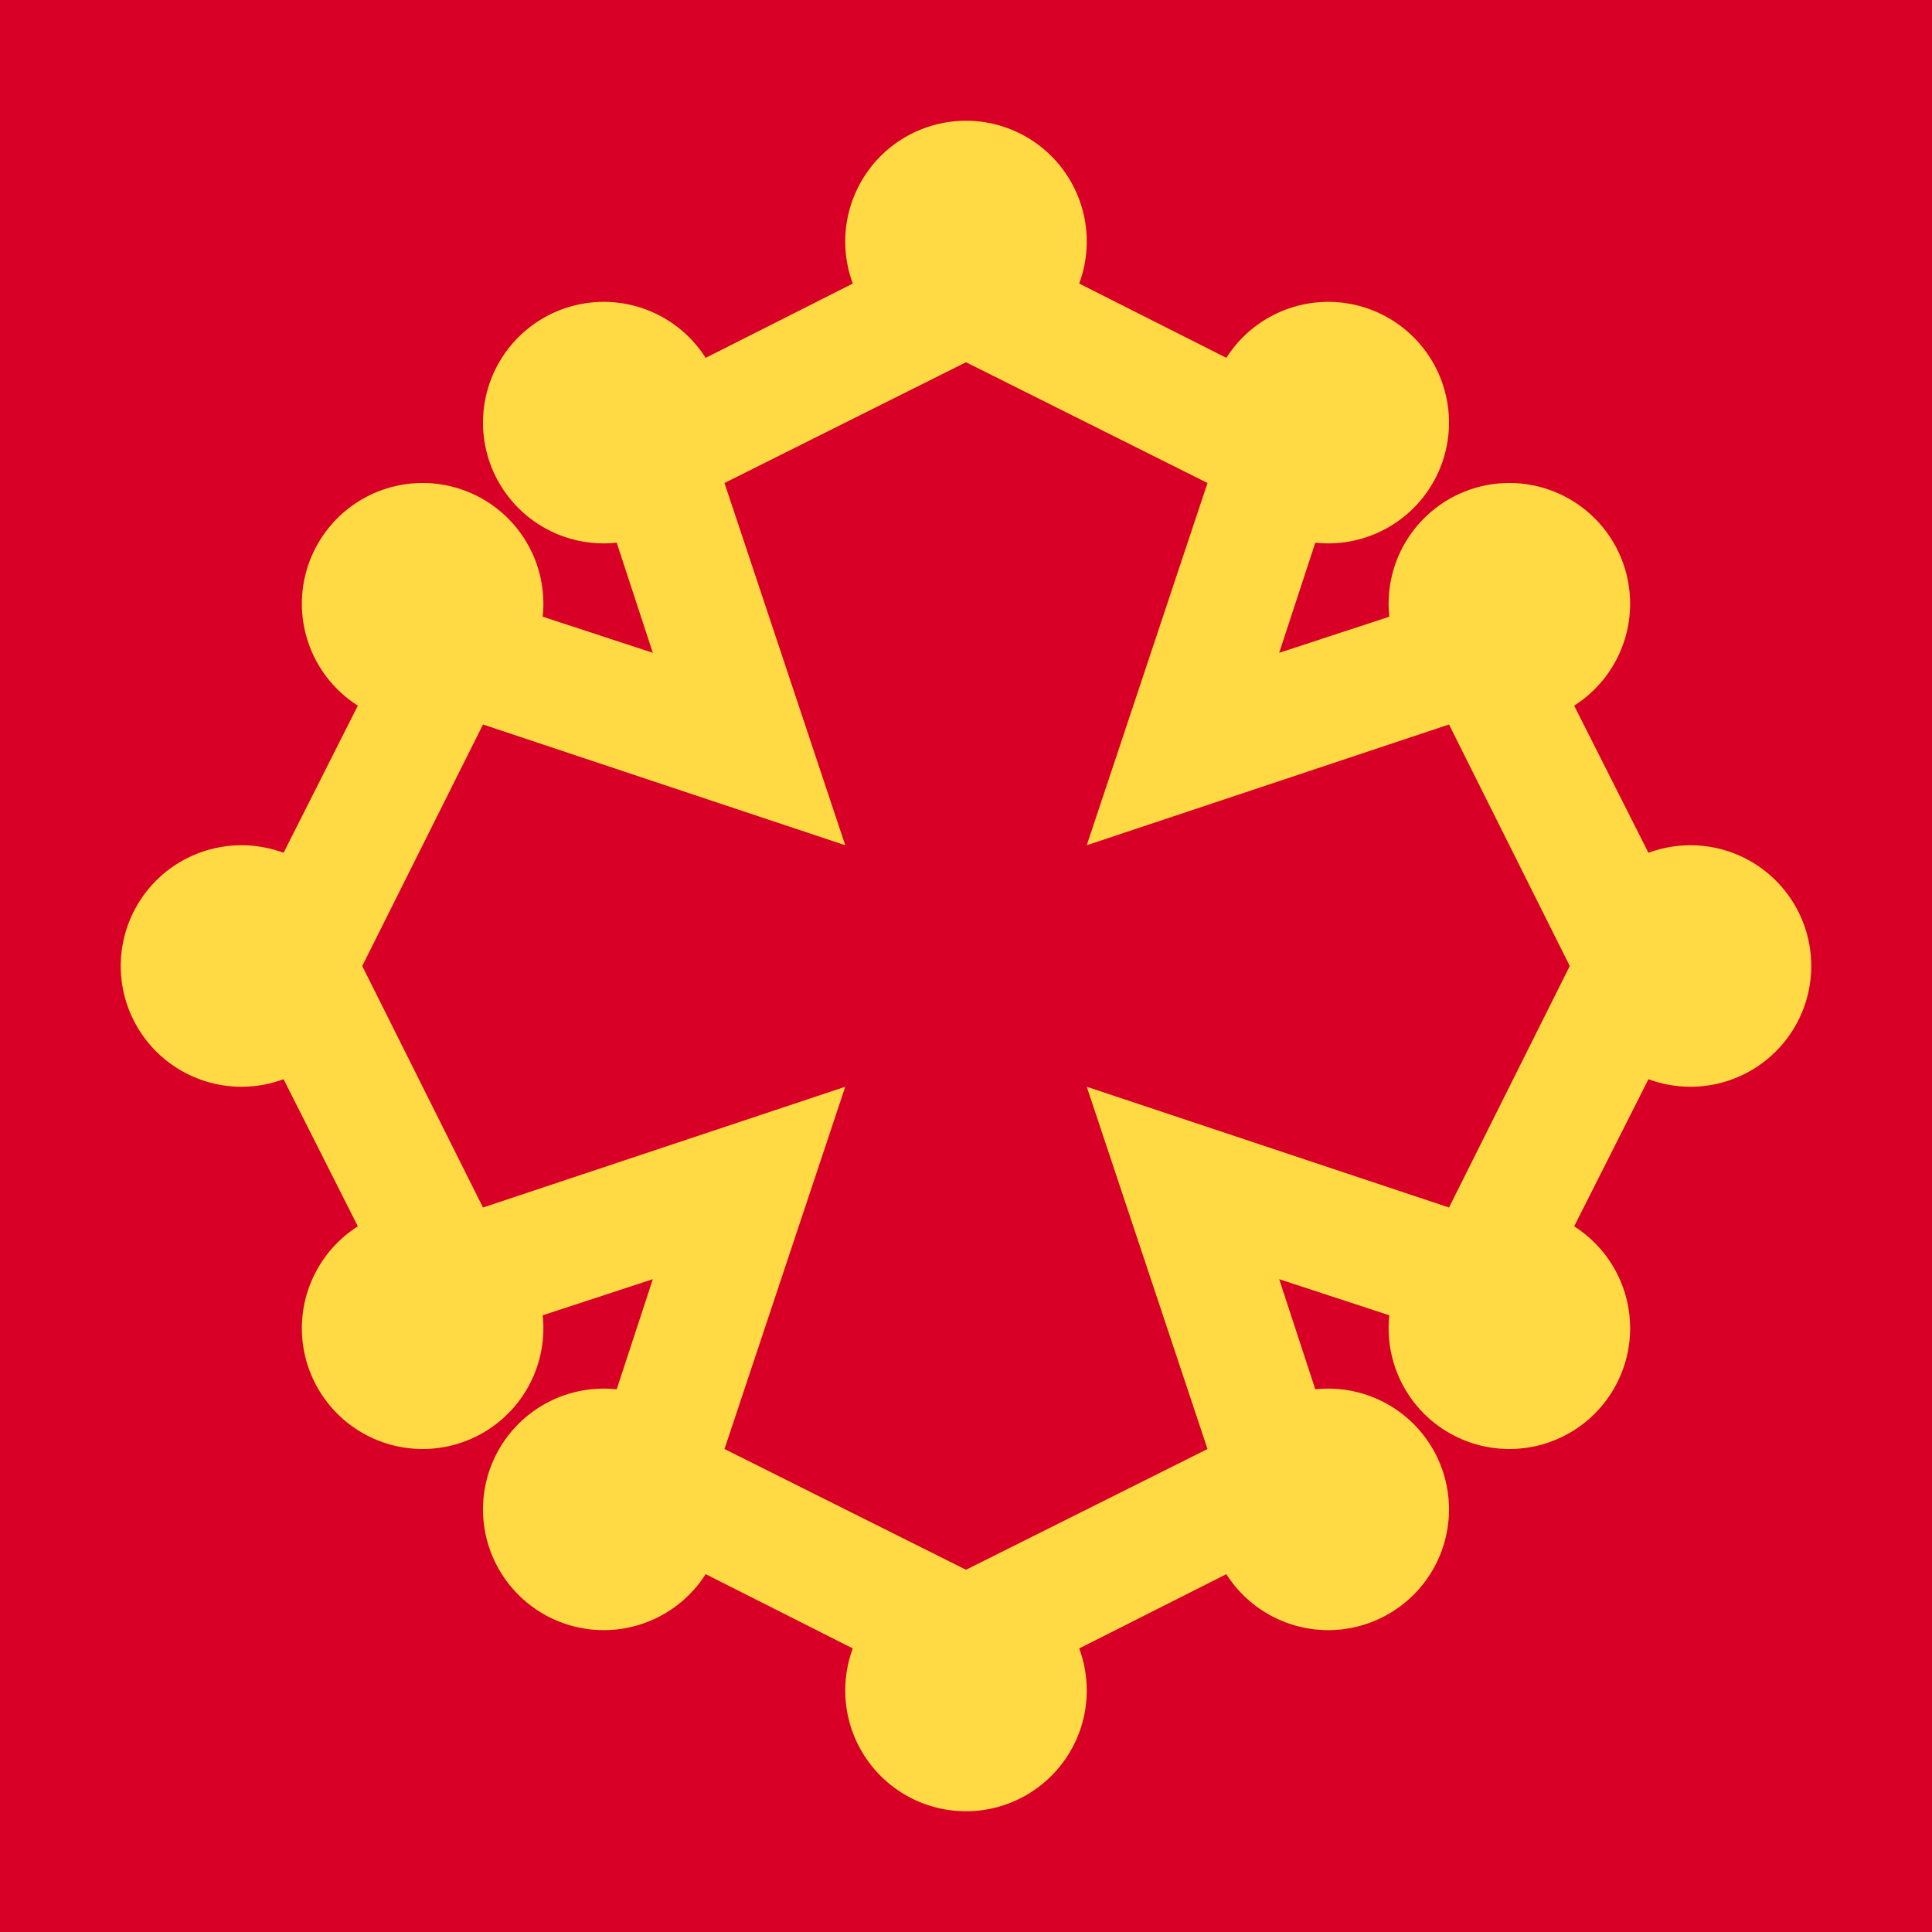<svg xmlns="http://www.w3.org/2000/svg" width="512" height="512" fill="none"><g clip-path="url(#a)"><path fill="#D80027" d="M0 0h512v512H0V0Z"/><path fill="#FFDA44" d="M256 96a32 32 0 1 0 0-64 32 32 0 0 0 0 64ZM64 288a32 32 0 1 0 0-64 32 32 0 0 0 0 64Zm384 0a32 32 0 1 0 0-64 32 32 0 0 0 0 64ZM256 480a32 32 0 1 0 0-64 32 32 0 0 0 0 64Zm96-48a32 32 0 1 0 0-64 32 32 0 0 0 0 64Zm48-48a32 32 0 1 0 0-64 32 32 0 0 0 0 64Zm-48-240a32 32 0 1 0 0-64 32 32 0 0 0 0 64Z"/><path fill="#FFDA44" d="M400 192a32 32 0 1 0 0-64 32 32 0 0 0 0 64Zm-240-48a32 32 0 1 0 0-64 32 32 0 0 0 0 64Zm-48 48a32 32 0 1 0 0-64 32 32 0 0 0 0 64Zm0 192a32 32 0 1 0 0-64 32 32 0 0 0 0 64Z"/><path fill="#FFDA44" d="M160 432a32 32 0 1 0 0-64 32 32 0 0 0 0 64Z"/><path fill="#FFDA44" d="m256 60-103 52 20 61-61-20-52 103 52 103 61-20-20 61 103 52 103-52-20-61 61 20 52-103-52-103-61 20 20-61-103-52Zm0 36 64 32-32 96 96-32 32 64-32 64-96-32 32 96-64 32-64-32 32-96-96 32-32-64 32-64 96 32-32-96 64-32Z"/></g><defs><clipPath id="a"><path fill="#fff" d="M0 0h512v512H0z"/></clipPath></defs></svg>